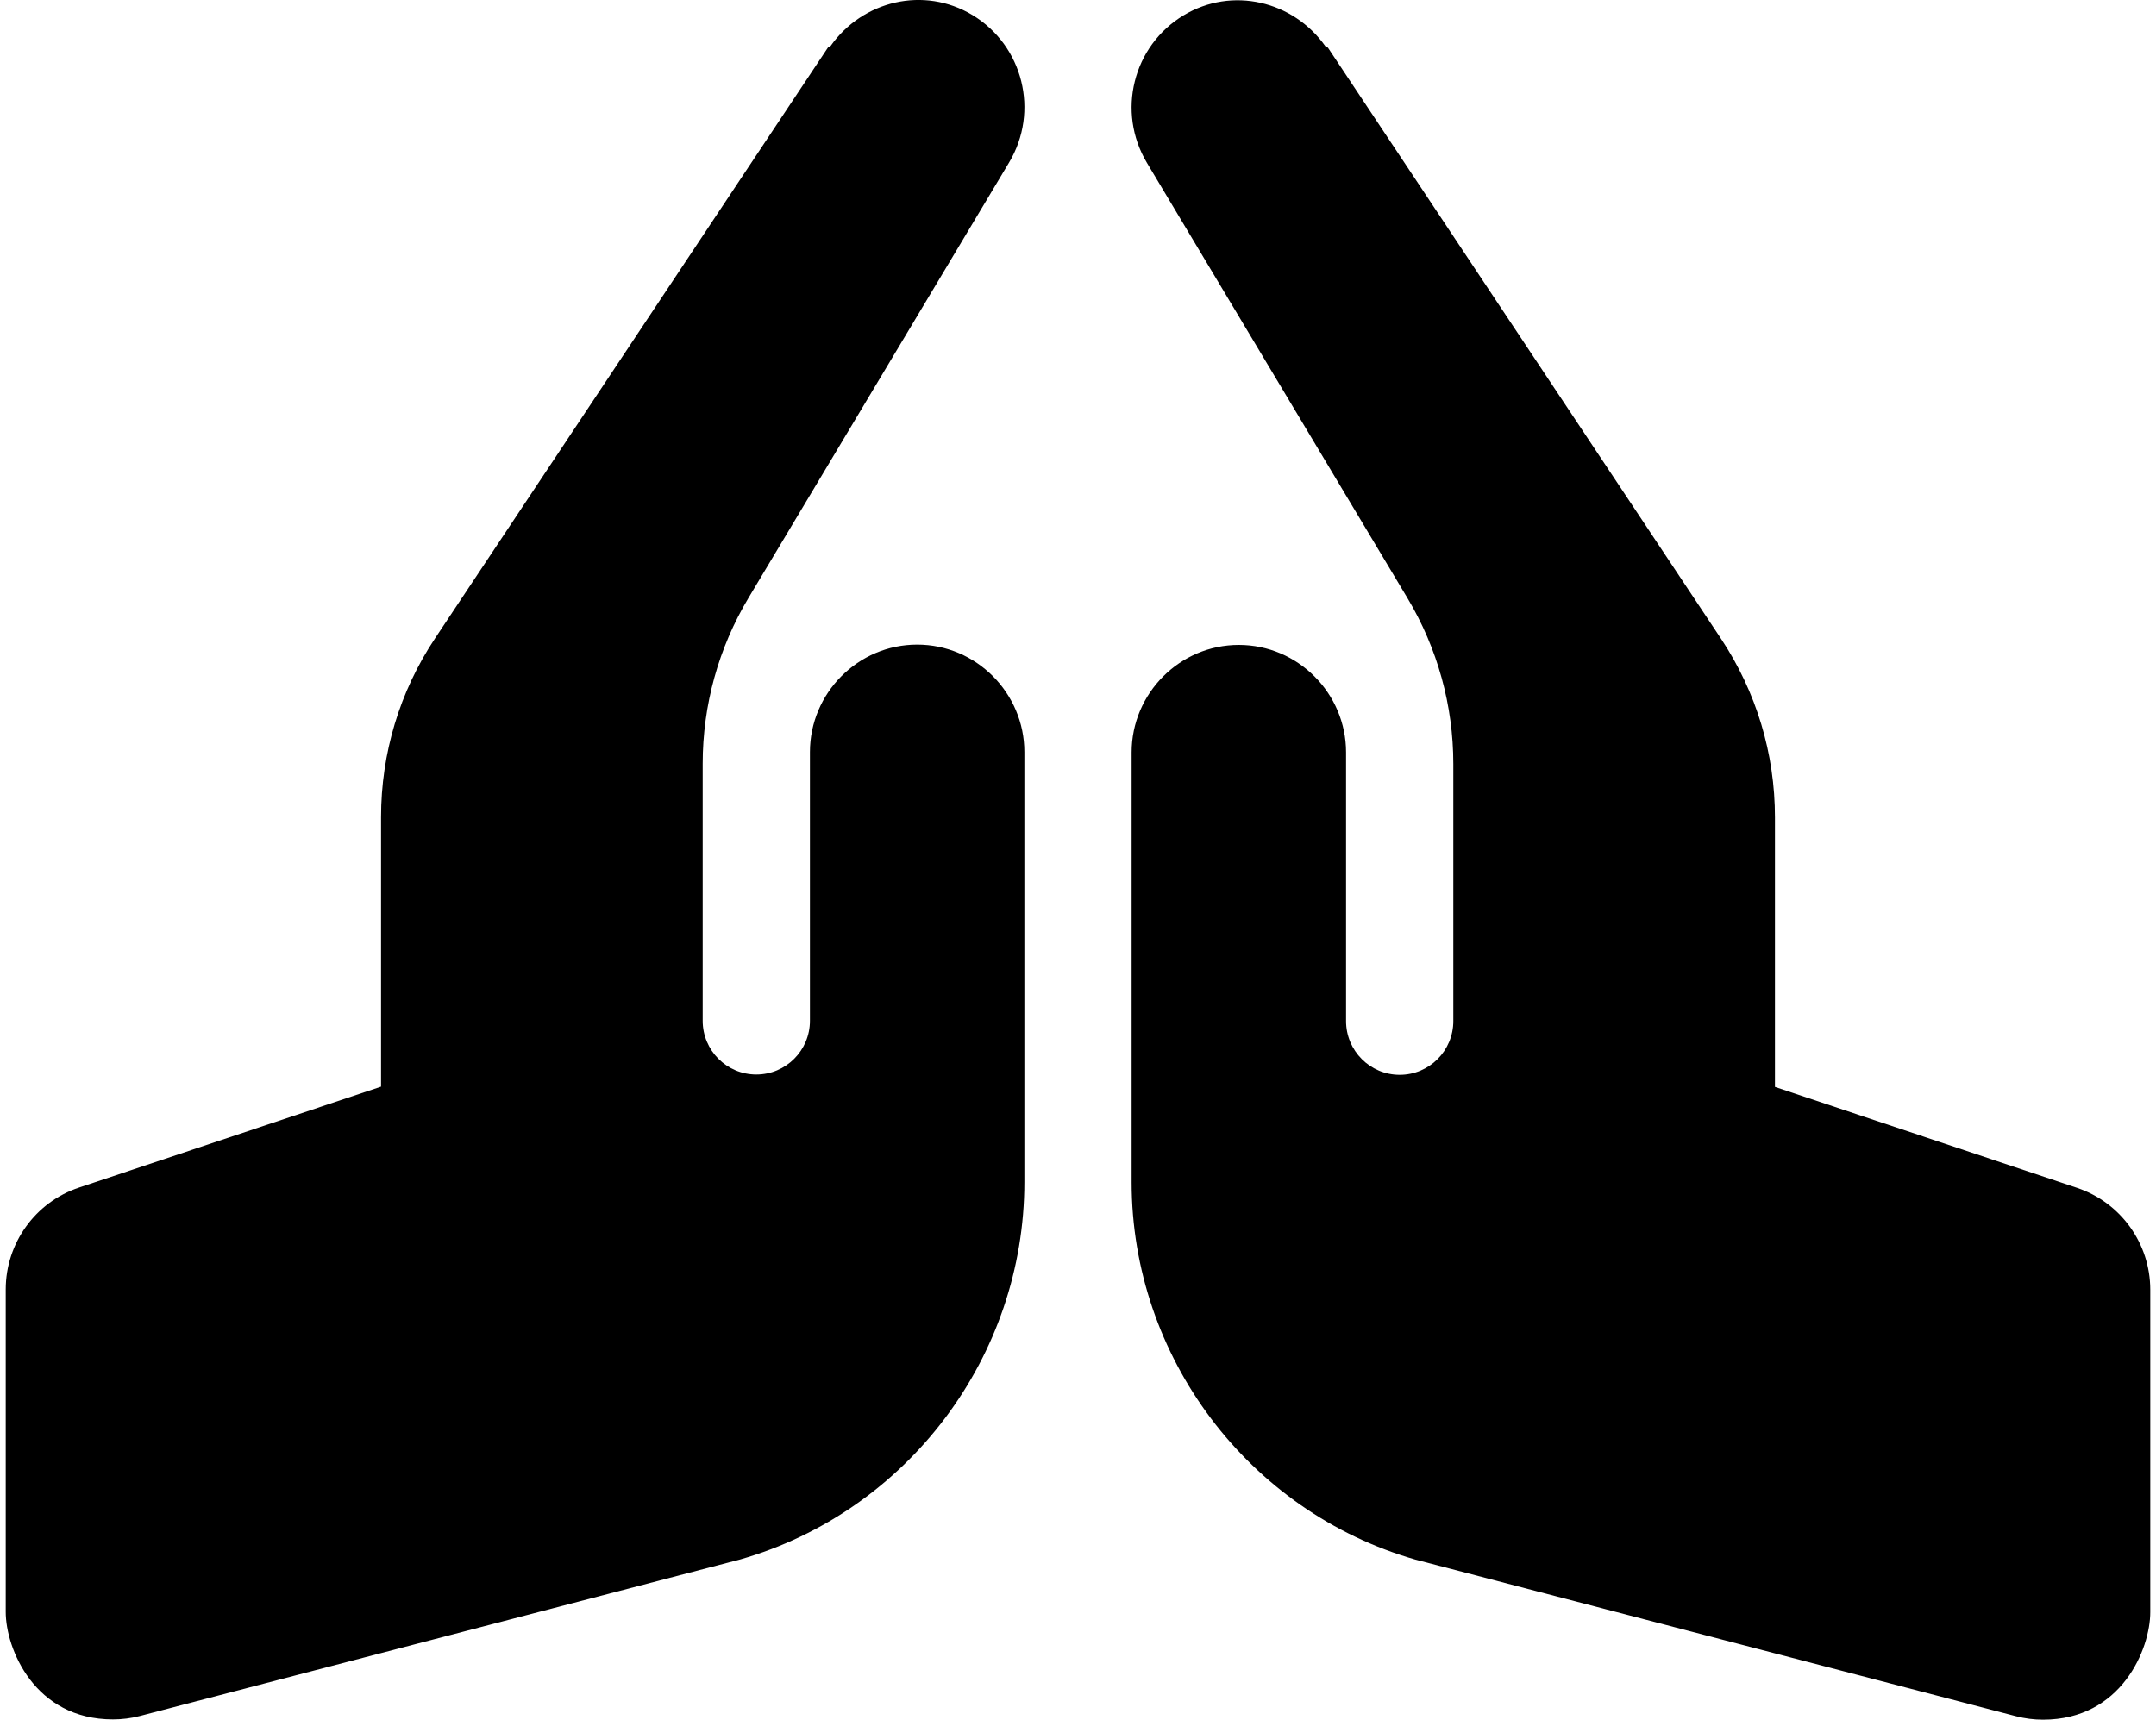 <?xml version="1.0" encoding="UTF-8"?>
<svg xmlns="http://www.w3.org/2000/svg" xmlns:xlink="http://www.w3.org/1999/xlink" width="188px" height="150px" viewBox="0 0 187 150" version="1.1">
<g id="surface1">
<path style=" stroke:none;fill-rule:nonzero;fill:rgb(0%,0%,0%);fill-opacity:1;" d="M 79.477 56.223 C 74.332 56.223 70.125 60.441 70.125 65.598 L 70.125 89.035 C 70.125 91.625 68.031 93.723 65.449 93.723 C 62.867 93.723 60.773 91.625 60.773 89.035 L 60.773 66.609 C 60.773 61.516 62.152 56.512 64.773 52.141 L 87.492 14.172 C 90.148 9.73 88.719 3.977 84.289 1.309 C 80.066 -1.23 74.727 0.051 71.93 4.008 C 71.871 4.074 71.746 4.07 71.695 4.148 L 37.434 55.68 C 34.348 60.32 32.727 65.715 32.727 71.277 L 32.727 94.781 L 6.395 103.582 C 2.574 104.855 0 108.438 0 112.473 L 0 140.598 C 0 143.77 2.488 149.973 9.352 149.973 C 10.137 149.973 10.93 149.875 11.703 149.672 L 64.062 136.016 C 78.645 131.832 88.824 118.301 88.824 103.098 L 88.824 65.598 C 88.824 60.441 84.617 56.223 79.477 56.223 Z M 180.605 103.605 L 154.273 94.805 L 154.273 71.301 C 154.273 65.738 152.652 60.348 149.566 55.703 L 115.305 4.176 C 115.25 4.094 115.129 4.105 115.07 4.035 C 112.273 0.074 106.934 -1.203 102.711 1.336 C 98.281 4 96.852 9.758 99.508 14.199 L 122.227 52.164 C 124.848 56.539 126.227 61.539 126.227 66.637 L 126.227 89.062 C 126.227 91.652 124.133 93.75 121.551 93.75 C 118.969 93.75 116.875 91.652 116.875 89.062 L 116.875 65.625 C 116.875 60.469 112.668 56.25 107.523 56.25 C 102.383 56.25 98.176 60.469 98.176 65.625 L 98.176 103.125 C 98.176 118.328 108.355 131.859 122.938 136.039 L 175.297 149.695 C 176.07 149.898 176.867 149.996 177.648 149.996 C 184.512 149.996 187 143.793 187 140.621 L 187 112.496 C 187 108.465 184.426 104.883 180.605 103.605 Z M 180.605 103.605 "/>
</g>
</svg>
